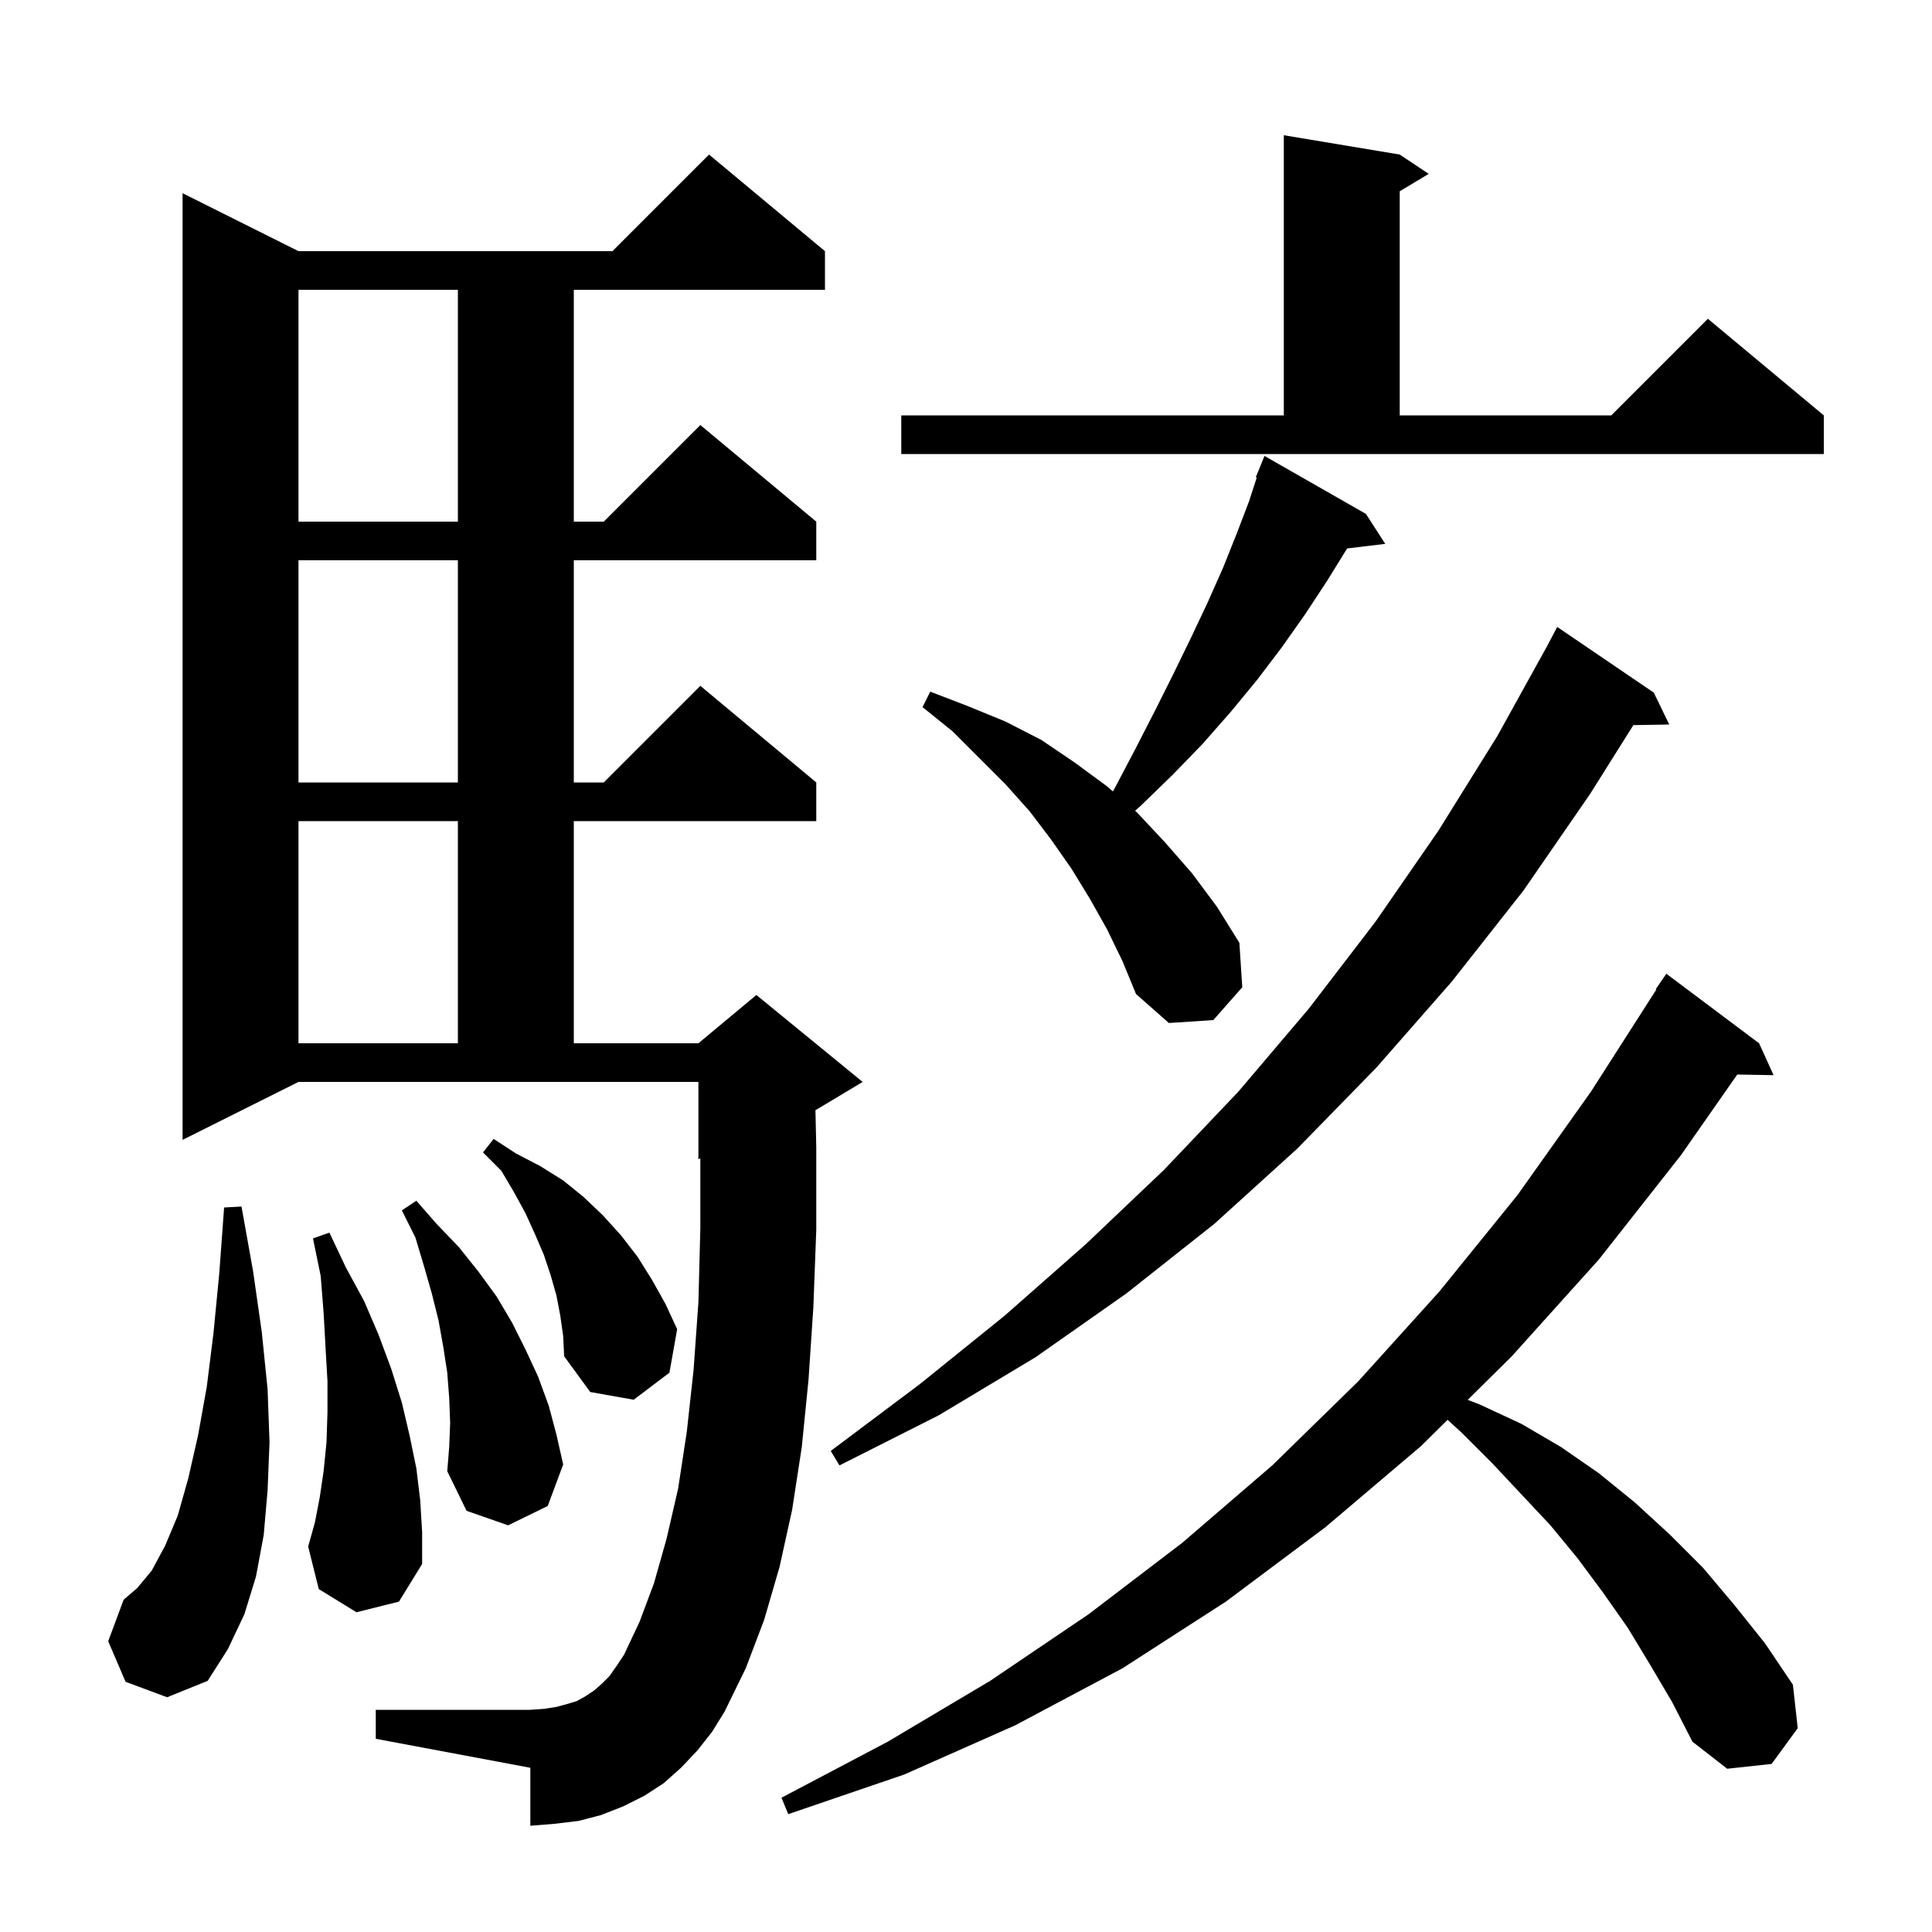 <svg xmlns="http://www.w3.org/2000/svg" xmlns:xlink="http://www.w3.org/1999/xlink" version="1.1" baseProfile="full" viewBox="0 0 200 200" width="200" height="200">
<g fill="black">
<path d="M 170.8 172.3 L 168.5 168.5 L 165.9 164.8 L 163.3 161.3 L 160.5 157.9 L 154.5 151.5 L 151.3 148.3 L 149.851 146.979 L 147.1 149.7 L 137.2 158.1 L 126.9 165.8 L 116.2 172.7 L 105.1 178.6 L 93.6 183.7 L 81.6 187.8 L 80.9 186.1 L 91.9 180.3 L 102.5 174.0 L 112.7 167.1 L 122.4 159.7 L 131.7 151.7 L 140.6 143.0 L 149.0 133.7 L 157.1 123.7 L 164.7 113.0 L 171.466 102.434 L 171.4 102.4 L 172.5 100.8 L 182.1 108.0 L 183.6 111.3 L 179.841 111.235 L 174.0 119.6 L 165.5 130.4 L 156.5 140.4 L 151.939 144.913 L 153.2 145.4 L 157.5 147.4 L 161.6 149.8 L 165.5 152.5 L 169.2 155.5 L 172.8 158.8 L 176.3 162.3 L 179.5 166.1 L 182.7 170.1 L 185.6 174.4 L 186.1 178.9 L 183.4 182.6 L 178.8 183.1 L 175.2 180.3 L 173.1 176.2 Z M 72.2 181.2 L 70.5 183.0 L 68.7 184.6 L 66.7 185.9 L 64.5 187.0 L 62.2 187.9 L 59.9 188.5 L 57.4 188.8 L 54.9 189.0 L 54.9 183.0 L 38.9 180.0 L 38.9 177.0 L 54.9 177.0 L 56.3 176.9 L 57.6 176.7 L 58.7 176.4 L 59.7 176.1 L 60.6 175.6 L 61.5 175.0 L 62.3 174.3 L 63.1 173.5 L 63.8 172.5 L 64.6 171.3 L 66.2 167.9 L 67.7 163.9 L 69.0 159.3 L 70.2 154.1 L 71.1 148.2 L 71.8 141.8 L 72.3 134.8 L 72.5 127.1 L 72.5 119.917 L 72.3 120.0 L 72.3 112.0 L 30.9 112.0 L 18.9 118.0 L 18.9 20.0 L 30.9 26.0 L 63.4 26.0 L 73.4 16.0 L 85.4 26.0 L 85.4 30.0 L 59.4 30.0 L 59.4 54.0 L 62.5 54.0 L 72.5 44.0 L 84.5 54.0 L 84.5 58.0 L 59.4 58.0 L 59.4 81.0 L 62.5 81.0 L 72.5 71.0 L 84.5 81.0 L 84.5 85.0 L 59.4 85.0 L 59.4 108.0 L 72.3 108.0 L 78.3 103.0 L 89.3 112.0 L 84.415 114.931 L 84.5 118.8 L 84.5 127.3 L 84.2 135.3 L 83.7 142.8 L 83.0 149.8 L 82.0 156.3 L 80.7 162.2 L 79.1 167.7 L 77.2 172.7 L 75.0 177.2 L 73.7 179.3 Z M 13.0 174.1 L 11.2 169.9 L 12.8 165.6 L 14.2 164.4 L 15.7 162.6 L 17.1 160.0 L 18.4 156.9 L 19.5 153.0 L 20.5 148.6 L 21.4 143.6 L 22.1 138.0 L 22.7 131.8 L 23.2 125.0 L 25.0 124.9 L 26.2 131.6 L 27.1 137.9 L 27.7 143.8 L 27.9 149.3 L 27.7 154.3 L 27.3 158.9 L 26.5 163.2 L 25.3 167.1 L 23.6 170.7 L 21.5 174.0 L 17.3 175.7 Z M 36.9 166.9 L 33.0 164.5 L 31.9 160.1 L 32.6 157.6 L 33.1 155.0 L 33.5 152.3 L 33.8 149.3 L 33.9 146.2 L 33.9 143.0 L 33.7 139.5 L 33.5 135.9 L 33.2 132.1 L 32.4 128.2 L 34.1 127.6 L 35.8 131.2 L 37.7 134.7 L 39.2 138.2 L 40.5 141.7 L 41.6 145.2 L 42.4 148.6 L 43.1 152.0 L 43.5 155.3 L 43.7 158.6 L 43.7 161.9 L 41.3 165.8 Z M 46.6 147.3 L 46.5 144.7 L 46.3 142.1 L 45.9 139.5 L 45.4 136.7 L 44.7 133.9 L 43.9 131.1 L 43.0 128.1 L 41.6 125.3 L 43.1 124.3 L 45.2 126.7 L 47.5 129.1 L 49.5 131.6 L 51.4 134.2 L 53.0 136.9 L 54.4 139.7 L 55.7 142.5 L 56.8 145.5 L 57.6 148.5 L 58.3 151.6 L 56.7 155.9 L 52.6 157.9 L 48.3 156.4 L 46.3 152.3 L 46.5 149.8 Z M 171.2 71.7 L 172.8 75.0 L 169.085 75.064 L 164.6 82.2 L 157.7 92.2 L 150.3 101.6 L 142.5 110.5 L 134.3 118.9 L 125.7 126.7 L 116.6 133.9 L 107.2 140.5 L 97.2 146.5 L 86.9 151.7 L 86.0 150.2 L 95.2 143.3 L 104.0 136.2 L 112.4 128.8 L 120.5 121.1 L 128.2 113.0 L 135.5 104.4 L 142.4 95.4 L 148.9 86.0 L 155.0 76.2 L 160.202 66.801 L 160.2 66.8 L 161.2 64.9 Z M 58.0 136.2 L 57.6 134.1 L 57.0 132.0 L 56.3 129.9 L 55.4 127.8 L 54.4 125.6 L 53.2 123.4 L 51.9 121.2 L 50.0 119.3 L 51.1 117.9 L 53.4 119.4 L 55.9 120.7 L 58.3 122.2 L 60.4 123.9 L 62.4 125.8 L 64.3 127.9 L 66.0 130.1 L 67.5 132.5 L 68.9 135.0 L 70.1 137.6 L 69.3 142.1 L 65.6 144.9 L 61.1 144.1 L 58.4 140.4 L 58.3 138.3 Z M 30.9 85.0 L 30.9 108.0 L 47.4 108.0 L 47.4 85.0 Z M 114.6 96.2 L 112.8 93.0 L 110.9 89.9 L 108.8 86.9 L 106.6 84.0 L 104.1 81.2 L 98.6 75.7 L 95.5 73.2 L 96.3 71.6 L 100.2 73.1 L 104.1 74.7 L 107.8 76.6 L 111.2 78.9 L 114.6 81.4 L 115.209 81.93 L 115.5 81.4 L 117.6 77.4 L 119.6 73.5 L 121.5 69.7 L 123.3 66.0 L 125.0 62.4 L 126.6 58.8 L 128.0 55.3 L 129.3 51.9 L 130.098 49.433 L 130.0 49.4 L 130.9 47.2 L 141.4 53.2 L 143.4 56.3 L 139.453 56.776 L 137.4 60.1 L 135.1 63.6 L 132.7 67.0 L 130.2 70.3 L 127.4 73.7 L 124.5 77.0 L 121.4 80.2 L 118.1 83.4 L 117.503 83.929 L 117.7 84.1 L 120.6 87.2 L 123.4 90.4 L 126.0 93.9 L 128.3 97.6 L 128.6 102.2 L 125.6 105.6 L 121.0 105.9 L 117.6 102.9 L 116.2 99.5 Z M 30.9 58.0 L 30.9 81.0 L 47.4 81.0 L 47.4 58.0 Z M 30.9 30.0 L 30.9 54.0 L 47.4 54.0 L 47.4 30.0 Z M 93.3 43.0 L 132.9 43.0 L 132.9 14.0 L 144.9 16.0 L 147.9 18.0 L 144.9 19.8 L 144.9 43.0 L 166.8 43.0 L 176.8 33.0 L 188.8 43.0 L 188.8 47.0 L 93.3 47.0 Z " />
</g>
</svg>
